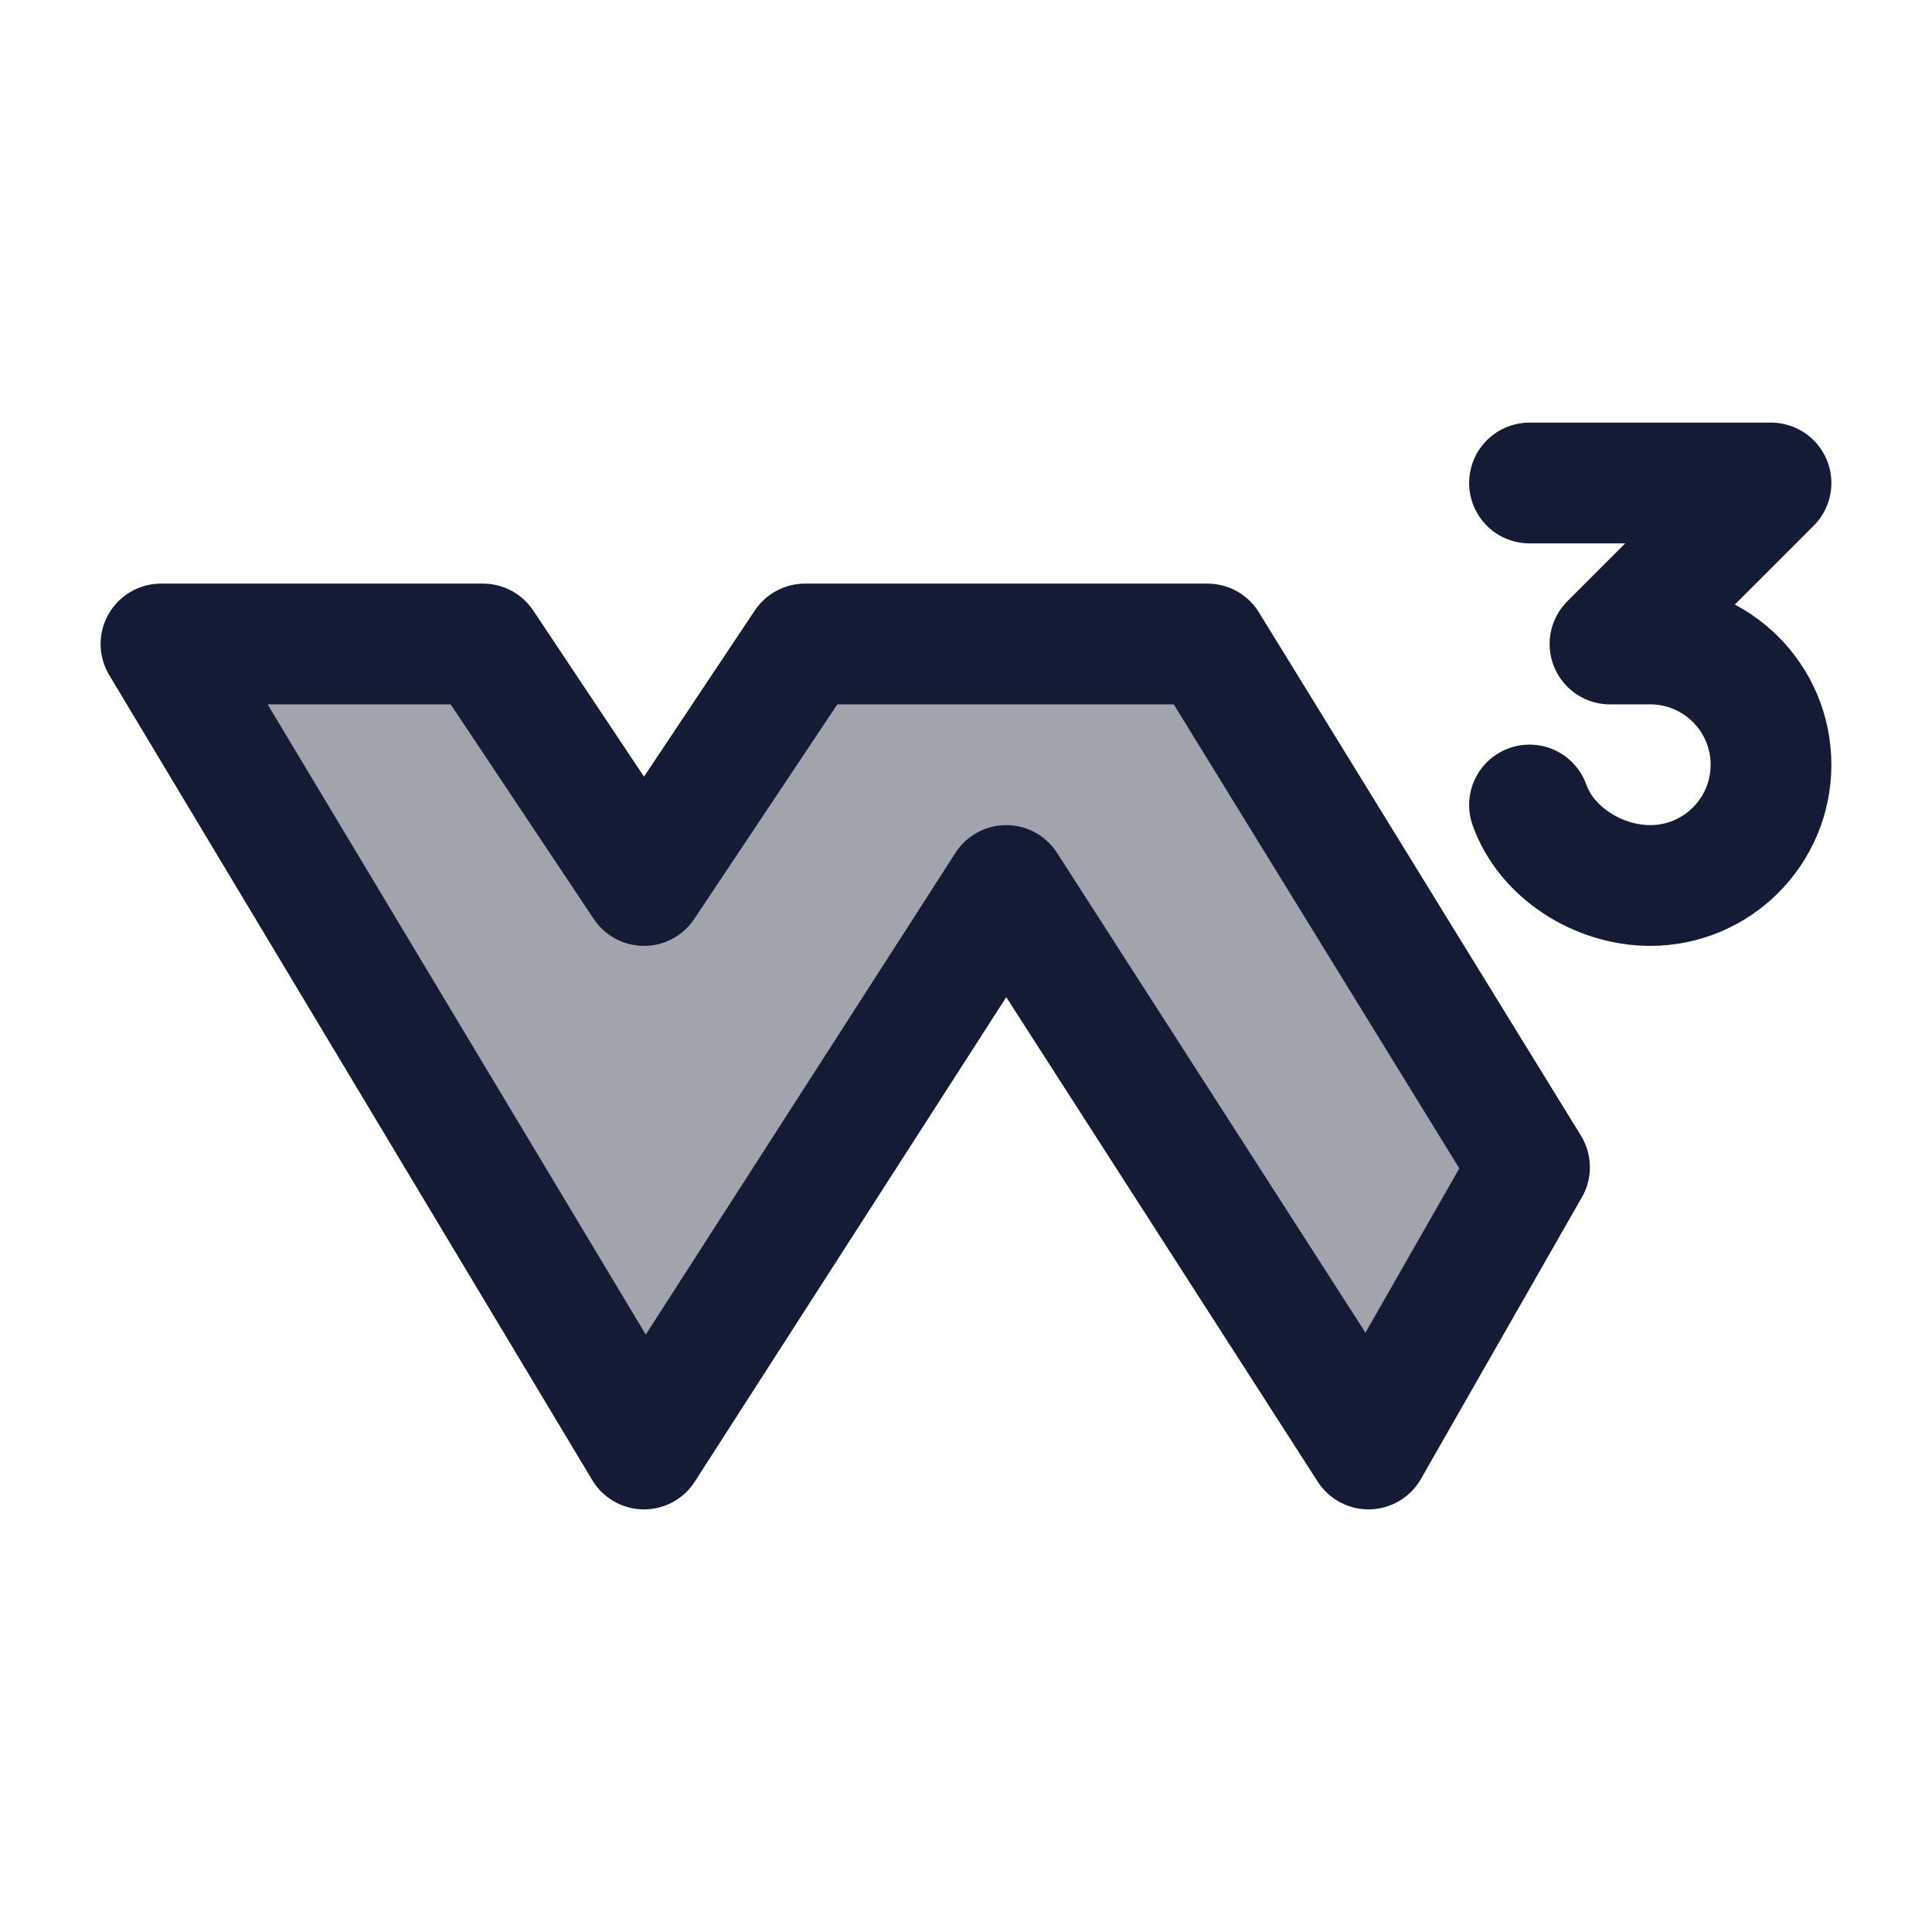 <svg width="24" height="24" viewBox="0 0 24 24" fill="none" xmlns="http://www.w3.org/2000/svg">
<path opacity="0.4" d="M6 8H2L8 18L12.5 11L17 18L19 14.5L15 8H10L8 11L6 8Z" fill="#141B34"/>
<path d="M6 8H2L8 18L12.5 11L17 18L19 14.5L15 8H10L8 11L6 8Z" stroke="#141B34" stroke-width="1.5" stroke-linecap="round" stroke-linejoin="round"/>
<path d="M19 6H22L20 8H20.5C21.328 8 22 8.672 22 9.5C22 10.328 21.328 11 20.5 11C19.847 11 19.206 10.583 19 10" stroke="#141B34" stroke-width="1.5" stroke-linecap="round" stroke-linejoin="round"/>
</svg>
